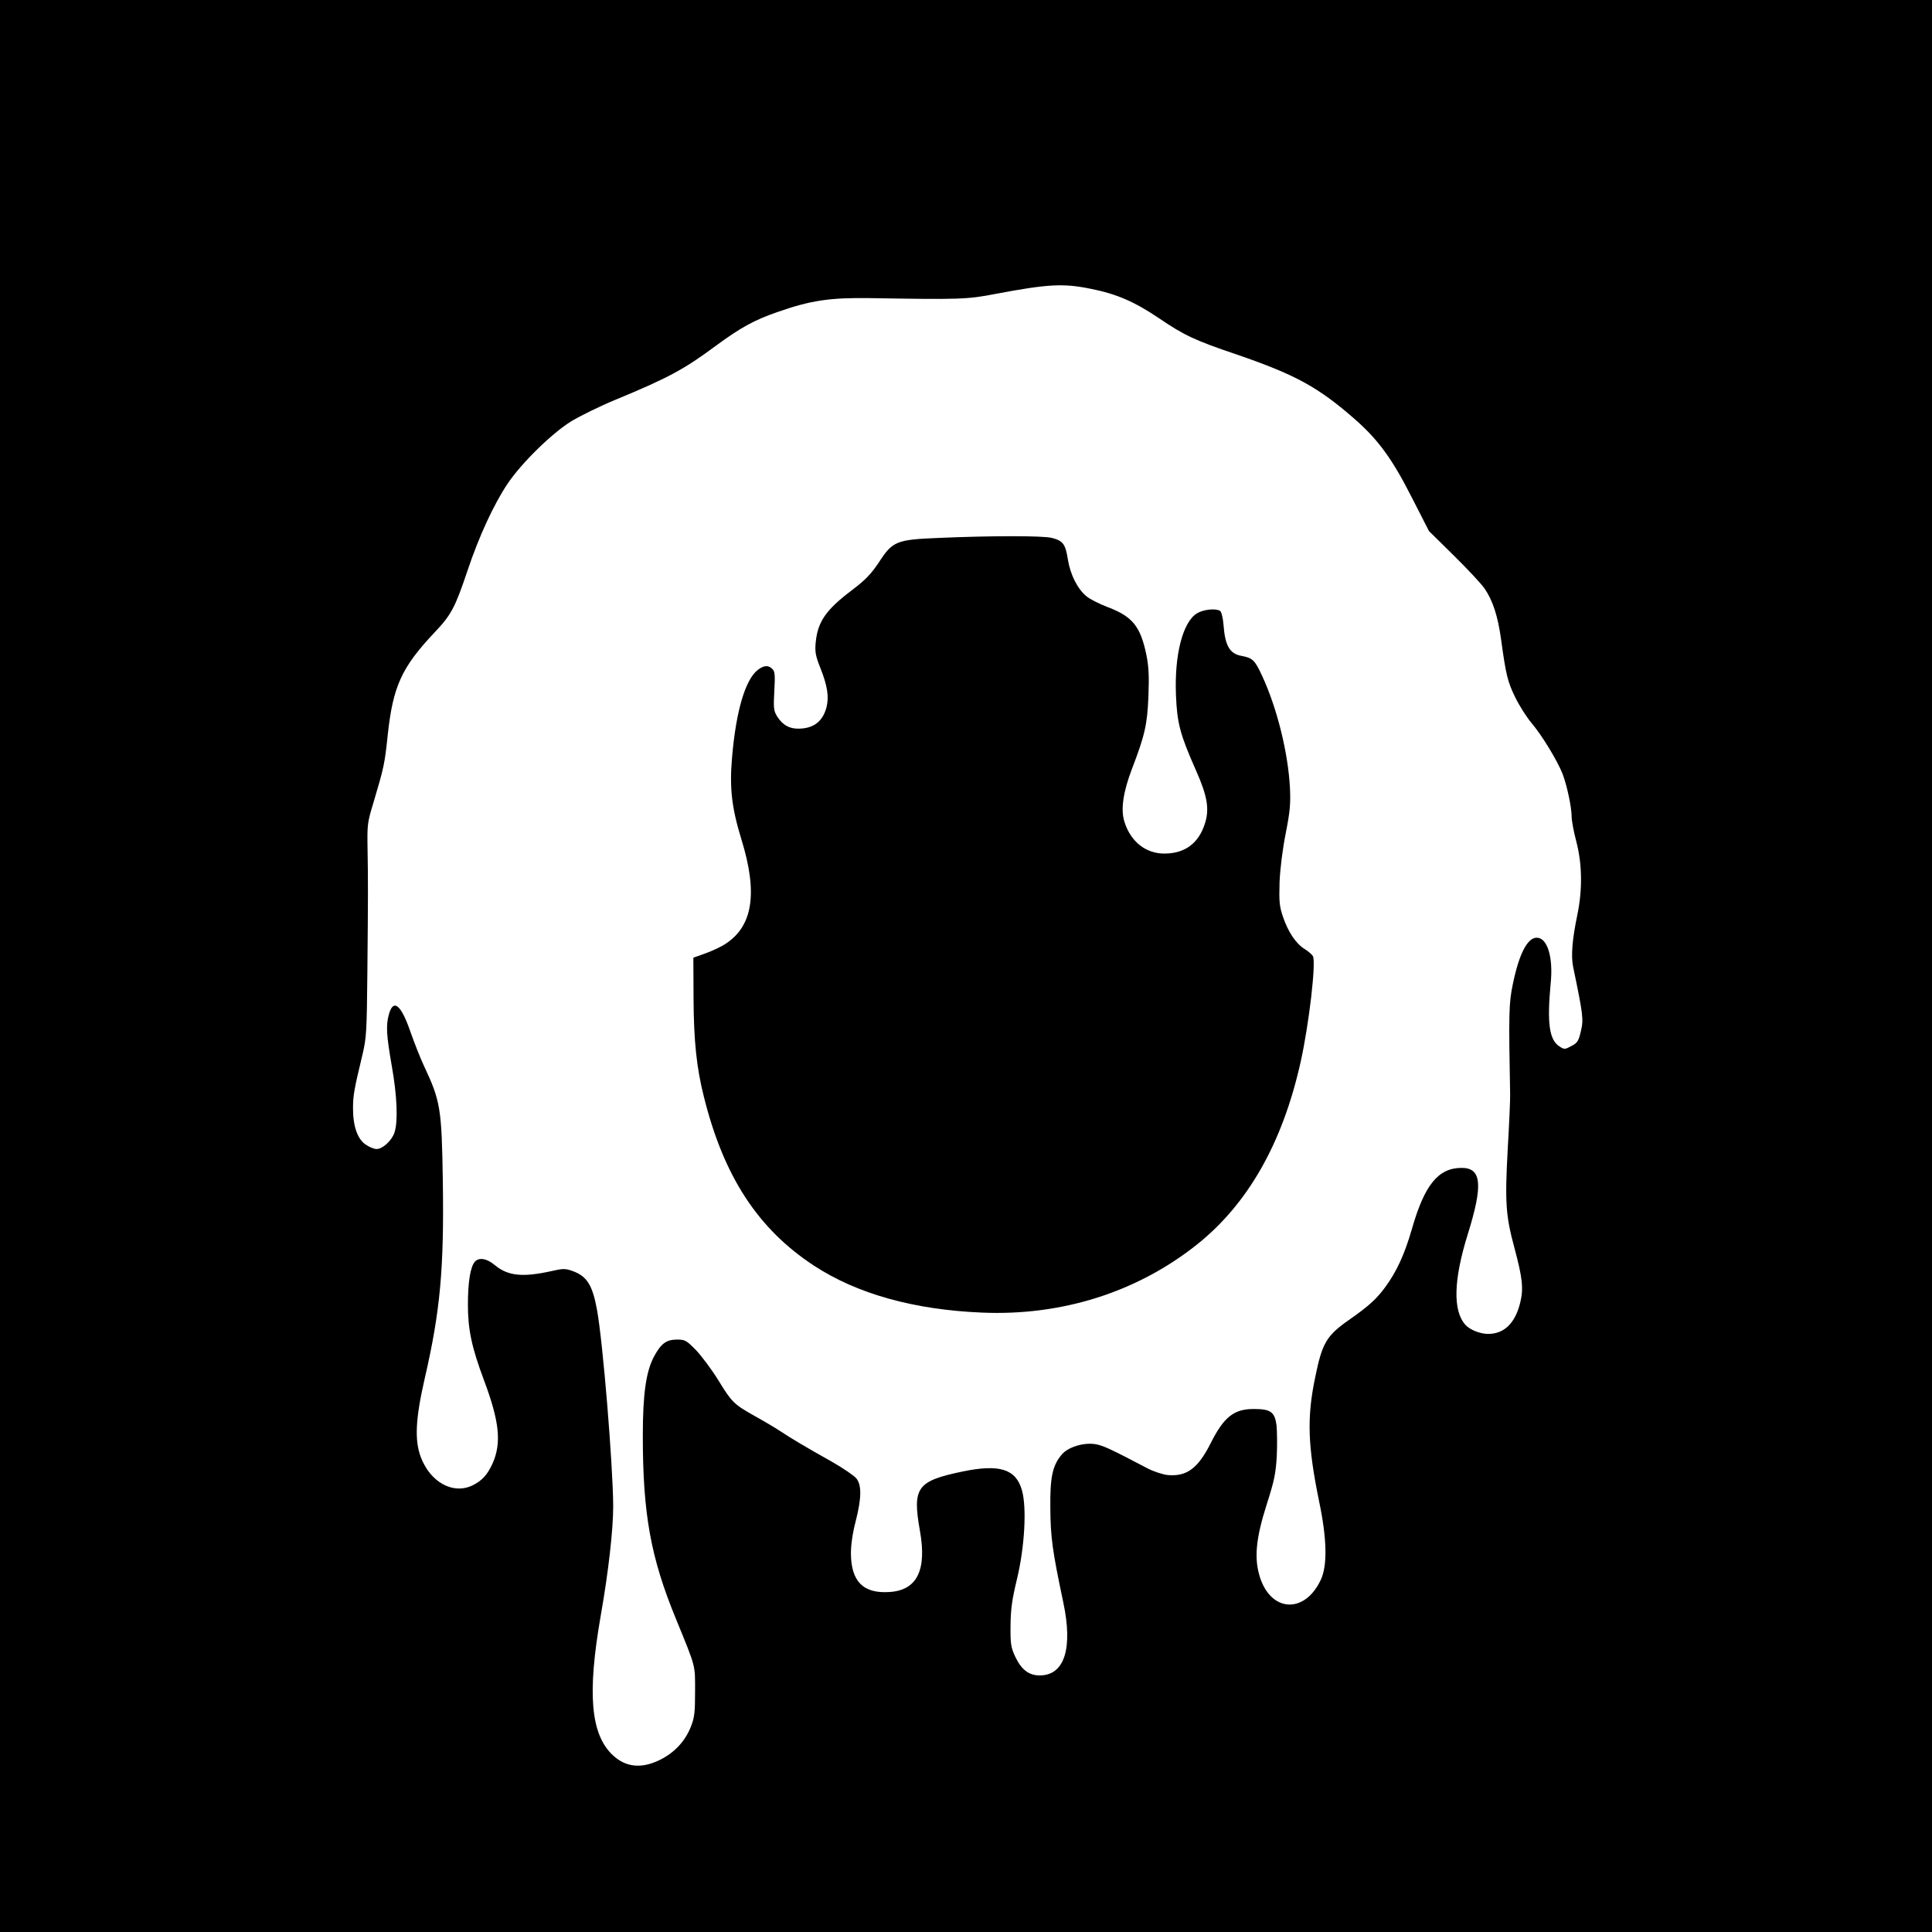 <?xml version="1.0" standalone="no"?>
<!DOCTYPE svg PUBLIC "-//W3C//DTD SVG 20010904//EN"
 "http://www.w3.org/TR/2001/REC-SVG-20010904/DTD/svg10.dtd">
<svg version="1.0" xmlns="http://www.w3.org/2000/svg"
 width="1024pt" height="1024pt" viewBox="0 0 1024 1024"
 preserveAspectRatio="xMidYMid meet">
<g transform="translate(0,1024) scale(0.1,-0.1)"
fill="#000000" stroke="none">
<path d="M0 5120 l0 -5120 5120 0 5120 0 0 5120 0 5120 -5120 0 -5120 0 0
-5120z m5783 3589 c136 -27 231 -69 359 -155 134 -91 188 -117 413 -193 314
-108 433 -173 633 -349 119 -106 192 -206 294 -407 l92 -180 132 -130 c72 -71
146 -150 163 -175 43 -63 70 -145 87 -269 26 -190 35 -225 75 -307 22 -45 61
-106 87 -137 56 -66 137 -200 164 -269 24 -63 48 -178 48 -227 0 -20 11 -80
25 -132 31 -120 33 -254 5 -389 -27 -130 -34 -216 -22 -275 53 -255 56 -278
41 -340 -12 -53 -18 -62 -50 -79 -35 -19 -38 -19 -64 -2 -54 35 -66 124 -46
335 14 139 -18 241 -74 241 -49 0 -93 -84 -126 -243 -22 -102 -23 -158 -15
-587 1 -25 -5 -157 -13 -295 -15 -278 -10 -350 35 -516 44 -165 50 -218 31
-295 -27 -108 -85 -164 -170 -164 -42 0 -96 22 -119 47 -69 75 -64 240 12 483
81 260 73 350 -33 350 -124 0 -197 -90 -264 -325 -38 -132 -81 -226 -141 -307
-47 -64 -87 -100 -191 -173 -120 -84 -143 -122 -180 -304 -45 -214 -40 -363
21 -661 41 -195 44 -337 9 -412 -83 -180 -260 -176 -322 9 -33 101 -24 206 36
393 39 122 47 162 52 251 3 58 2 131 -1 163 -9 72 -31 88 -119 88 -106 1 -160
-42 -229 -179 -68 -136 -128 -180 -229 -171 -27 3 -75 19 -106 35 -200 105
-237 122 -279 129 -63 9 -144 -16 -177 -56 -49 -58 -62 -120 -60 -285 1 -153
11 -225 68 -495 53 -247 7 -390 -124 -390 -58 0 -97 30 -130 99 -23 50 -26 67
-25 166 1 88 8 137 34 245 41 170 53 381 26 473 -32 111 -119 138 -313 98
-244 -51 -268 -84 -227 -316 37 -208 -16 -314 -162 -323 -139 -9 -203 56 -204
205 0 46 9 108 25 169 31 121 33 192 4 228 -11 14 -68 53 -127 87 -148 83
-218 125 -277 164 -27 18 -88 54 -135 80 -110 62 -121 72 -193 190 -34 55 -87
126 -117 158 -52 53 -59 57 -102 57 -56 0 -84 -21 -120 -87 -44 -80 -61 -201
-61 -423 0 -415 42 -645 175 -969 108 -264 102 -242 102 -386 0 -111 -3 -138
-22 -186 -31 -79 -88 -139 -165 -177 -98 -48 -181 -39 -250 26 -117 111 -135
327 -63 739 41 233 66 455 66 580 -1 214 -54 867 -86 1042 -24 131 -54 178
-131 205 -37 13 -50 13 -110 -1 -154 -34 -232 -26 -302 33 -41 34 -82 41 -104
17 -24 -27 -37 -108 -37 -228 0 -132 20 -226 85 -400 82 -219 94 -332 46 -441
-27 -59 -54 -90 -103 -115 -104 -53 -227 13 -278 149 -33 88 -28 201 20 411
84 363 104 588 97 1053 -6 384 -12 422 -101 611 -20 43 -52 125 -72 182 -49
142 -90 173 -113 88 -16 -58 -13 -108 15 -270 29 -161 34 -297 15 -355 -14
-43 -63 -88 -95 -88 -13 0 -38 10 -57 23 -44 29 -68 97 -68 192 0 69 5 97 50
285 21 88 23 121 26 430 4 414 4 496 1 663 -2 125 -1 138 31 242 56 188 60
206 76 360 28 258 73 358 251 546 86 91 106 129 172 325 60 180 139 351 212
460 74 110 235 268 339 332 47 28 150 79 230 112 285 118 366 162 536 288 129
95 203 136 325 178 176 62 279 77 490 74 480 -8 516 -7 670 23 276 52 357 56
503 26z"/>
<path d="M4978 7389 c-227 -9 -247 -17 -320 -130 -41 -61 -70 -92 -140 -145
-142 -107 -185 -170 -195 -283 -4 -46 0 -69 25 -131 38 -96 47 -154 32 -211
-20 -73 -68 -110 -146 -111 -50 -1 -86 19 -115 65 -18 29 -20 43 -15 134 5 84
3 105 -10 117 -21 22 -46 20 -78 -5 -66 -52 -115 -218 -136 -464 -14 -161 -2
-266 50 -435 87 -282 61 -458 -84 -552 -23 -16 -71 -38 -107 -51 l-64 -23 1
-215 c1 -225 16 -369 55 -523 105 -422 287 -700 583 -894 229 -150 531 -234
891 -249 423 -18 820 108 1137 359 272 216 456 539 552 971 44 198 82 524 65
559 -5 9 -25 26 -44 38 -46 28 -88 91 -115 171 -19 56 -21 80 -18 184 3 72 16
175 33 260 23 117 26 157 22 240 -10 187 -68 421 -147 592 -39 85 -51 96 -111
107 -61 11 -86 54 -94 164 -3 37 -11 69 -18 74 -23 15 -89 8 -123 -13 -75 -46
-120 -220 -111 -434 6 -149 22 -208 105 -396 62 -139 74 -209 47 -288 -33
-101 -105 -154 -210 -155 -100 -2 -182 62 -215 168 -21 64 -7 158 39 279 70
182 82 238 88 388 4 104 2 155 -11 219 -31 149 -73 202 -202 251 -45 17 -97
43 -116 59 -47 39 -85 114 -98 195 -13 82 -26 99 -85 114 -48 12 -314 12 -597
0z"/>
</g>
</svg>
